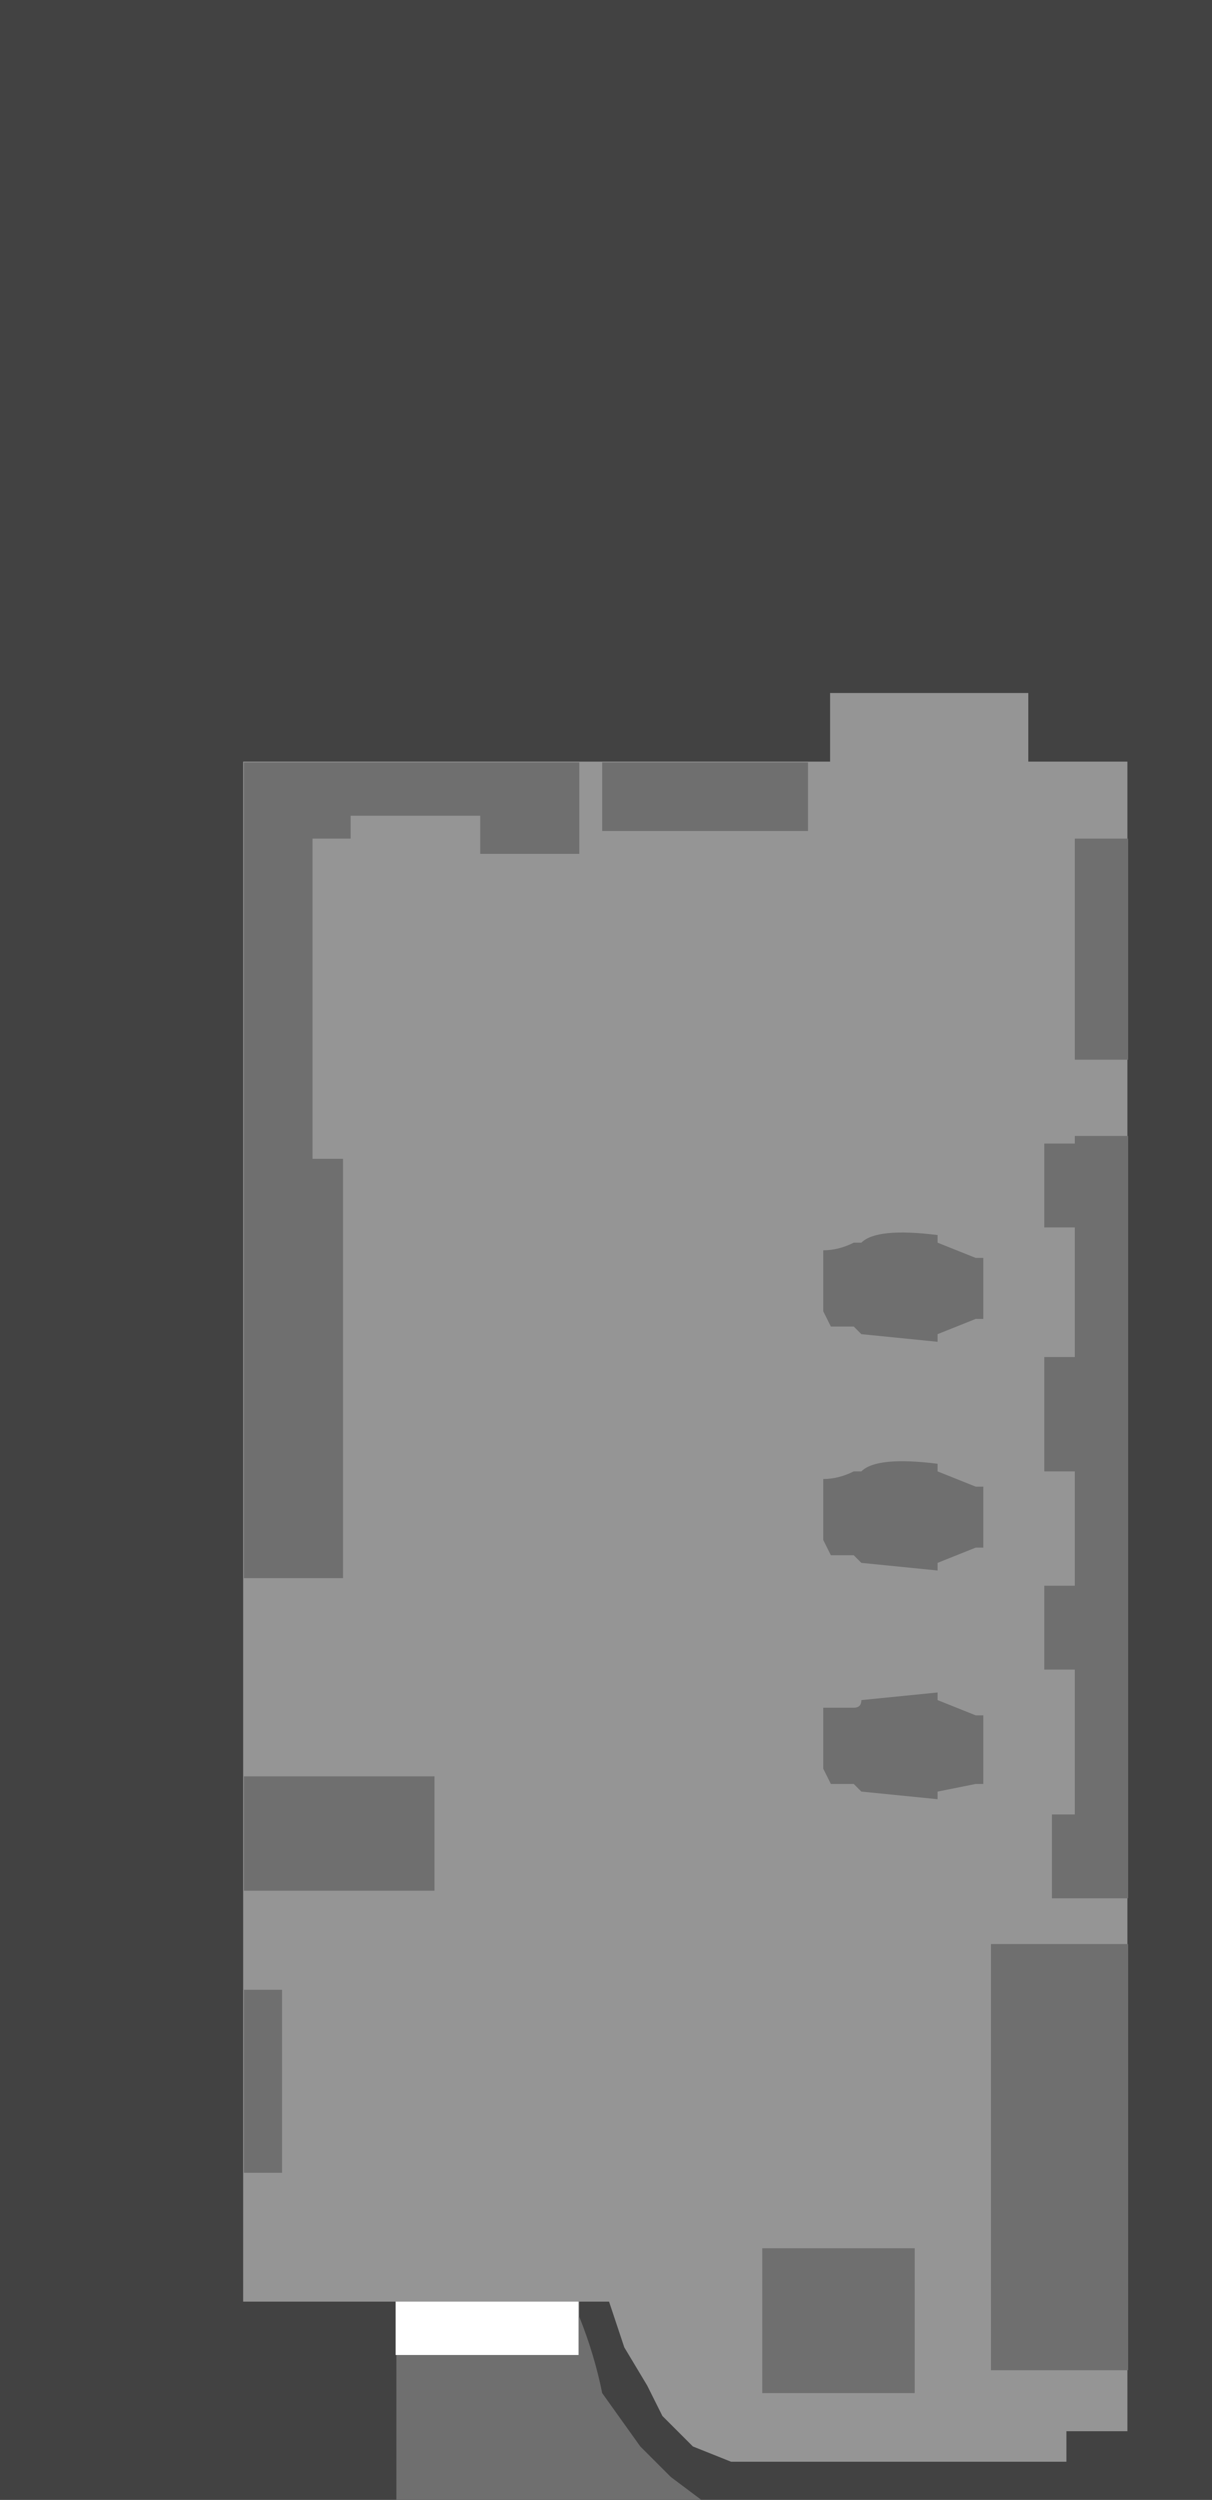 <?xml version="1.0" encoding="UTF-8" standalone="no"?>
<svg xmlns:ffdec="https://www.free-decompiler.com/flash" xmlns:xlink="http://www.w3.org/1999/xlink" ffdec:objectType="shape" height="163.95px" width="79.5px" xmlns="http://www.w3.org/2000/svg">
  <rect width="100%" height="100%" fill="#808080" stroke="none"/>
  <g transform="matrix(1.0, 0.0, 0.0, 1.0, 42.0, 100.5)">
    <path d="M-42.0 -100.5 L37.5 -100.5 37.5 63.45 -42.0 63.45 -42.0 -100.5" fill="#424242" fill-rule="evenodd" stroke="none"/>
    <path d="M-4.0 51.45 Q-3.0 53.95 -2.5 56.45 L0.0 59.95 2.0 61.95 4.0 63.45 -16.0 63.45 -16.0 50.45 -4.0 50.45 -4.0 51.45" fill="#6f6f6f" fill-rule="evenodd" stroke="none"/>
    <path d="M12.45 -55.05 L25.45 -55.05 25.45 -50.55 31.95 -50.55 31.95 58.95 27.95 58.95 27.95 60.95 5.95 60.95 3.45 59.95 1.45 57.95 0.45 55.95 -1.05 53.45 -2.05 50.45 -4.05 50.45 -4.05 51.45 -16.05 51.45 -16.05 50.45 -26.05 50.45 -26.05 -50.55 12.45 -50.55 12.45 -55.05" fill="#959595" fill-rule="evenodd" stroke="none"/>
    <path d="M-16.05 50.45 L-4.05 50.45 -4.05 53.95 -16.05 53.95 -16.05 50.45" fill="#ffffff" fill-rule="evenodd" stroke="none"/>
    <path d="M-26.0 23.5 L-26.0 16.0 -13.5 16.0 -13.5 23.5 -26.0 23.5" fill="#6f6f6f" fill-rule="evenodd" stroke="none"/>
    <path d="M19.5 -4.0 L22.0 -3.0 22.5 -3.0 22.5 1.0 22.0 1.0 19.5 2.0 19.5 2.5 14.5 2.0 14.0 1.5 12.5 1.5 12.0 0.5 12.0 -3.5 Q13.0 -3.5 14.0 -4.0 L14.5 -4.0 Q15.5 -5.0 19.5 -4.5 L19.5 -4.0" fill="#6f6f6f" fill-rule="evenodd" stroke="none"/>
    <path d="M12.0 15.5 L12.0 11.5 14.0 11.5 Q14.5 11.5 14.5 11.0 L19.5 10.5 19.5 11.0 22.0 12.0 22.5 12.0 22.5 16.5 22.0 16.5 19.5 17.0 19.5 17.5 14.5 17.0 14.0 16.5 12.5 16.5 12.0 15.5" fill="#6f6f6f" fill-rule="evenodd" stroke="none"/>
    <path d="M12.0 -14.5 L12.0 -18.5 Q13.0 -18.5 14.0 -19.0 L14.5 -19.0 Q15.5 -20.0 19.5 -19.5 L19.5 -19.0 22.0 -18.0 22.5 -18.0 22.5 -14.0 22.0 -14.0 19.5 -13.0 19.5 -12.5 14.5 -13.0 14.0 -13.5 12.5 -13.5 12.0 -14.5" fill="#6f6f6f" fill-rule="evenodd" stroke="none"/>
    <path d="M28.5 -25.5 L28.5 -26.0 32.0 -26.0 32.0 24.0 27.0 24.0 27.0 18.5 28.5 18.5 28.5 9.0 26.5 9.0 26.5 3.5 28.5 3.5 28.5 -4.0 26.5 -4.0 26.5 -11.5 28.5 -11.5 28.5 -20.0 26.5 -20.0 26.5 -25.5 28.5 -25.5" fill="#6f6f6f" fill-rule="evenodd" stroke="none"/>
    <path d="M23.0 54.95 L23.0 27.0 32.0 27.0 32.0 54.95 23.0 54.95" fill="#6f6f6f" fill-rule="evenodd" stroke="none"/>
    <path d="M8.0 56.45 L8.0 46.95 18.0 46.95 18.0 56.45 8.0 56.45" fill="#6f6f6f" fill-rule="evenodd" stroke="none"/>
    <path d="M-26.0 42.0 L-26.0 30.0 -23.5 30.0 -23.5 42.0 -26.0 42.0" fill="#6f6f6f" fill-rule="evenodd" stroke="none"/>
    <path d="M-4.0 -50.5 L-4.0 -44.5 -10.5 -44.5 -10.5 -47.0 -19.0 -47.0 -19.0 -45.5 -21.5 -45.5 -21.5 -24.5 -19.5 -24.5 -19.5 3.0 -26.0 3.0 -26.0 -50.5 -4.0 -50.5" fill="#6f6f6f" fill-rule="evenodd" stroke="none"/>
    <path d="M11.0 -50.5 L11.0 -46.0 -2.5 -46.0 -2.5 -50.5 11.0 -50.5" fill="#6f6f6f" fill-rule="evenodd" stroke="none"/>
    <path d="M32.0 -45.5 L32.0 -31.0 28.5 -31.0 28.5 -45.5 32.0 -45.5" fill="#6f6f6f" fill-rule="evenodd" stroke="none"/>
  </g>
</svg>
